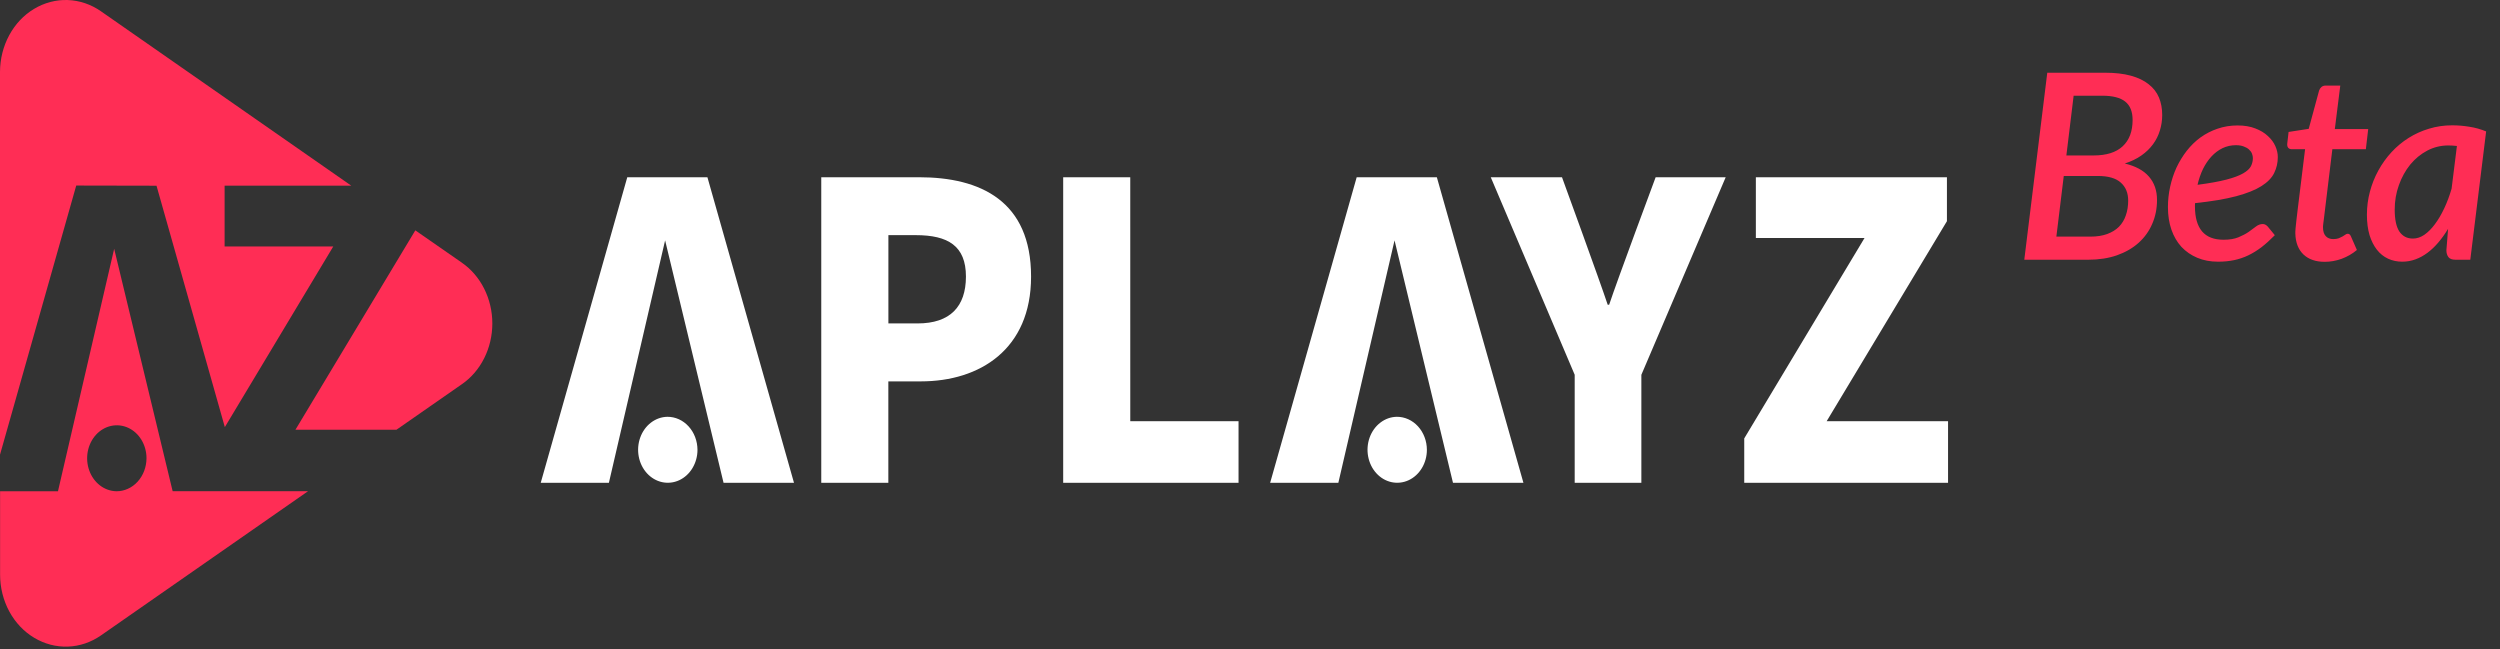 <svg width="154" height="40" viewBox="0 0 154 40" fill="none" xmlns="http://www.w3.org/2000/svg">
<rect x="0" y="0" width="154" height="40" fill="#333333" stroke="none"/>
<path d="M56.615 10.918H50.59V29.741H54.722V23.493H56.729C60.353 23.493 63.514 21.52 63.514 17.043C63.519 12.385 60.399 10.918 56.615 10.918ZM56.525 19.923H54.725V14.485H56.41C58.394 14.485 59.502 15.142 59.502 17.04C59.498 18.887 58.53 19.923 56.522 19.923H56.525Z" fill="white"/>
<path d="M69.624 10.918H65.492V29.741H76.294V25.947H69.625L69.624 10.918Z" fill="white"/>
<path d="M99.124 18.771H99.034C98.55 17.304 96.219 10.918 96.219 10.918H91.831L97.001 23.086V29.741H101.108V23.088L106.302 10.92H101.987C101.987 10.92 99.608 17.304 99.124 18.771Z" fill="white"/>
<path d="M112.523 25.945L119.931 13.625V10.918H108.161V14.662H114.854L107.445 27.006V29.741H120V25.947L112.523 25.945Z" fill="white"/>
<path d="M38.64 10.918L33.309 29.741H37.508L40.971 14.807L44.571 29.741H48.91L43.577 10.918H38.64Z" fill="white"/>
<path d="M41.11 25.675C40.75 25.68 40.399 25.805 40.102 26.031C39.804 26.258 39.574 26.577 39.44 26.949C39.305 27.321 39.273 27.728 39.346 28.12C39.419 28.513 39.596 28.872 39.852 29.153C40.109 29.434 40.435 29.625 40.789 29.701C41.143 29.777 41.509 29.735 41.842 29.581C42.174 29.426 42.459 29.166 42.658 28.832C42.858 28.499 42.965 28.107 42.965 27.707C42.963 27.438 42.914 27.172 42.82 26.925C42.726 26.677 42.589 26.453 42.416 26.264C42.244 26.075 42.04 25.926 41.816 25.825C41.592 25.724 41.352 25.673 41.11 25.675Z" fill="white"/>
<path d="M9.641 11.44L13.85 26.31L20.529 15.183H13.836V11.439H21.64L6.216 0.693C5.602 0.266 4.897 0.028 4.173 0.002C3.45 -0.023 2.733 0.165 2.096 0.549C1.465 0.926 0.937 1.486 0.568 2.169C0.199 2.852 0.003 3.633 0 4.429V28.01L4.696 11.43L9.641 11.44Z" fill="#FF2D55"/>
<path d="M28.45 16.18L25.584 14.19L18.199 26.471H24.423L28.453 23.666C29.026 23.272 29.499 22.721 29.827 22.066C30.155 21.412 30.328 20.675 30.328 19.925C30.328 19.176 30.155 18.439 29.827 17.785C29.499 17.13 29.026 16.579 28.453 16.185L28.45 16.18Z" fill="#FF2D55"/>
<path d="M7.033 15.325L3.571 30.261H0.005V35.404C0.007 36.2 0.203 36.982 0.572 37.665C0.941 38.348 1.47 38.907 2.101 39.284C2.738 39.667 3.455 39.856 4.178 39.831C4.902 39.806 5.607 39.568 6.22 39.141L18.977 30.257H10.635L7.033 15.325ZM7.171 30.261C6.81 30.255 6.459 30.131 6.162 29.905C5.865 29.678 5.634 29.359 5.5 28.987C5.365 28.615 5.333 28.208 5.406 27.816C5.48 27.424 5.656 27.064 5.912 26.783C6.169 26.502 6.495 26.311 6.849 26.235C7.203 26.159 7.569 26.2 7.902 26.355C8.234 26.509 8.518 26.769 8.718 27.103C8.918 27.436 9.025 27.828 9.025 28.228C9.023 28.497 8.974 28.763 8.88 29.01C8.786 29.258 8.649 29.483 8.477 29.671C8.305 29.86 8.101 30.009 7.876 30.11C7.652 30.212 7.412 30.263 7.171 30.261Z" fill="#FF2D55"/>
<path d="M83.572 10.918L78.241 29.741H82.442L85.904 14.807L89.504 29.741H93.843L88.511 10.921L83.572 10.918Z" fill="white"/>
<path d="M86.043 25.675C85.682 25.68 85.331 25.804 85.034 26.031C84.736 26.257 84.506 26.576 84.371 26.948C84.237 27.32 84.204 27.727 84.278 28.12C84.351 28.512 84.527 28.872 84.784 29.153C85.04 29.434 85.366 29.625 85.72 29.701C86.074 29.777 86.441 29.735 86.773 29.581C87.106 29.426 87.39 29.166 87.59 28.832C87.79 28.499 87.896 28.107 87.896 27.707C87.895 27.438 87.846 27.172 87.752 26.925C87.658 26.677 87.521 26.453 87.349 26.264C87.176 26.075 86.972 25.926 86.748 25.825C86.524 25.724 86.285 25.673 86.043 25.675Z" fill="white"/>
<path d="M128.768 14.576C129.163 14.576 129.507 14.523 129.8 14.416C130.093 14.309 130.336 14.16 130.528 13.968C130.72 13.771 130.861 13.536 130.952 13.264C131.048 12.992 131.096 12.688 131.096 12.352C131.096 11.888 130.944 11.52 130.64 11.248C130.341 10.976 129.869 10.84 129.224 10.84H127.128L126.672 14.576H128.768ZM127.736 5.896L127.288 9.576H128.968C129.757 9.576 130.355 9.387 130.76 9.008C131.165 8.629 131.368 8.091 131.368 7.392C131.368 6.875 131.216 6.496 130.912 6.256C130.608 6.016 130.141 5.896 129.512 5.896H127.736ZM129.672 4.48C130.291 4.48 130.821 4.541 131.264 4.664C131.712 4.787 132.077 4.963 132.36 5.192C132.648 5.416 132.859 5.688 132.992 6.008C133.125 6.328 133.192 6.685 133.192 7.08C133.192 7.416 133.144 7.736 133.048 8.04C132.957 8.344 132.816 8.627 132.624 8.888C132.437 9.144 132.2 9.373 131.912 9.576C131.624 9.779 131.283 9.944 130.888 10.072C131.555 10.232 132.051 10.501 132.376 10.88C132.707 11.259 132.872 11.739 132.872 12.32C132.872 12.853 132.773 13.344 132.576 13.792C132.384 14.24 132.104 14.629 131.736 14.96C131.373 15.285 130.928 15.541 130.4 15.728C129.877 15.909 129.285 16 128.624 16H124.696L126.112 4.48H129.672ZM137.737 8.944C137.438 8.944 137.161 9.005 136.905 9.128C136.654 9.251 136.428 9.421 136.225 9.64C136.028 9.853 135.854 10.109 135.705 10.408C135.561 10.707 135.449 11.032 135.369 11.384C136.105 11.288 136.697 11.181 137.145 11.064C137.593 10.947 137.937 10.819 138.177 10.68C138.417 10.541 138.577 10.395 138.657 10.24C138.737 10.08 138.777 9.912 138.777 9.736C138.777 9.651 138.758 9.56 138.721 9.464C138.684 9.368 138.622 9.283 138.537 9.208C138.457 9.133 138.35 9.072 138.217 9.024C138.084 8.971 137.924 8.944 137.737 8.944ZM140.129 14.488C139.852 14.771 139.58 15.016 139.313 15.224C139.046 15.427 138.774 15.595 138.497 15.728C138.22 15.861 137.929 15.96 137.625 16.024C137.321 16.088 136.99 16.12 136.633 16.12C136.158 16.12 135.732 16.04 135.353 15.88C134.974 15.72 134.649 15.496 134.377 15.208C134.11 14.915 133.905 14.563 133.761 14.152C133.617 13.736 133.545 13.272 133.545 12.76C133.545 12.333 133.59 11.915 133.681 11.504C133.772 11.088 133.902 10.693 134.073 10.32C134.249 9.947 134.46 9.603 134.705 9.288C134.956 8.968 135.238 8.693 135.553 8.464C135.873 8.235 136.222 8.056 136.601 7.928C136.985 7.795 137.396 7.728 137.833 7.728C138.254 7.728 138.62 7.789 138.929 7.912C139.238 8.029 139.494 8.184 139.697 8.376C139.905 8.563 140.06 8.771 140.161 9C140.262 9.229 140.313 9.453 140.313 9.672C140.313 10.029 140.238 10.357 140.089 10.656C139.945 10.955 139.684 11.224 139.305 11.464C138.926 11.704 138.406 11.912 137.745 12.088C137.089 12.264 136.246 12.405 135.217 12.512C135.212 12.544 135.209 12.579 135.209 12.616C135.209 12.648 135.209 12.683 135.209 12.72C135.209 13.397 135.356 13.909 135.649 14.256C135.942 14.597 136.382 14.768 136.969 14.768C137.337 14.768 137.644 14.717 137.889 14.616C138.134 14.515 138.342 14.405 138.513 14.288C138.689 14.165 138.841 14.053 138.969 13.952C139.102 13.851 139.241 13.8 139.385 13.8C139.497 13.8 139.601 13.853 139.697 13.96L140.129 14.488ZM141.393 14.392C141.393 14.355 141.393 14.312 141.393 14.264C141.398 14.211 141.404 14.136 141.409 14.04C141.42 13.944 141.433 13.816 141.449 13.656C141.465 13.496 141.489 13.291 141.521 13.04L141.993 9.192H141.169C141.078 9.192 141.006 9.163 140.953 9.104C140.9 9.04 140.881 8.947 140.897 8.824L140.977 8.128L142.217 7.936L142.857 5.576C142.889 5.485 142.937 5.413 143.001 5.36C143.07 5.301 143.153 5.272 143.249 5.272H144.161L143.825 7.952H145.881L145.737 9.192H143.673L143.217 12.944C143.19 13.163 143.169 13.339 143.153 13.472C143.137 13.6 143.124 13.704 143.113 13.784C143.108 13.859 143.102 13.912 143.097 13.944C143.097 13.971 143.097 13.992 143.097 14.008C143.097 14.243 143.153 14.421 143.265 14.544C143.377 14.667 143.532 14.728 143.729 14.728C143.857 14.728 143.966 14.712 144.057 14.68C144.148 14.643 144.228 14.605 144.297 14.568C144.366 14.525 144.425 14.488 144.473 14.456C144.521 14.419 144.566 14.4 144.609 14.4C144.668 14.4 144.71 14.413 144.737 14.44C144.764 14.461 144.79 14.501 144.817 14.56L145.185 15.4C144.902 15.635 144.588 15.816 144.241 15.944C143.9 16.067 143.553 16.128 143.201 16.128C142.652 16.128 142.217 15.979 141.897 15.68C141.577 15.376 141.409 14.947 141.393 14.392ZM151.346 8.992C151.256 8.981 151.165 8.973 151.074 8.968C150.989 8.963 150.901 8.96 150.81 8.96C150.352 8.96 149.92 9.067 149.514 9.28C149.114 9.493 148.765 9.781 148.466 10.144C148.173 10.507 147.941 10.928 147.77 11.408C147.6 11.883 147.514 12.384 147.514 12.912C147.514 13.52 147.61 13.971 147.802 14.264C148 14.552 148.277 14.696 148.634 14.696C148.874 14.696 149.109 14.619 149.338 14.464C149.568 14.304 149.784 14.088 149.986 13.816C150.194 13.539 150.386 13.213 150.562 12.84C150.738 12.467 150.89 12.061 151.018 11.624L151.346 8.992ZM150.802 14.096C150.616 14.405 150.416 14.685 150.202 14.936C149.994 15.181 149.773 15.392 149.538 15.568C149.304 15.744 149.056 15.88 148.794 15.976C148.533 16.072 148.261 16.12 147.978 16.12C147.664 16.12 147.373 16.059 147.106 15.936C146.84 15.813 146.61 15.629 146.418 15.384C146.226 15.139 146.074 14.837 145.962 14.48C145.856 14.117 145.802 13.699 145.802 13.224C145.802 12.739 145.864 12.267 145.986 11.808C146.109 11.344 146.282 10.909 146.506 10.504C146.73 10.093 147 9.717 147.314 9.376C147.629 9.035 147.981 8.741 148.37 8.496C148.76 8.251 149.178 8.061 149.626 7.928C150.08 7.789 150.554 7.72 151.05 7.72C151.408 7.72 151.762 7.749 152.114 7.808C152.466 7.861 152.81 7.957 153.146 8.096L152.17 16H151.266C151.048 16 150.898 15.944 150.818 15.832C150.738 15.72 150.698 15.581 150.698 15.416L150.802 14.096Z" fill="#FF2D55"/>
</svg>
